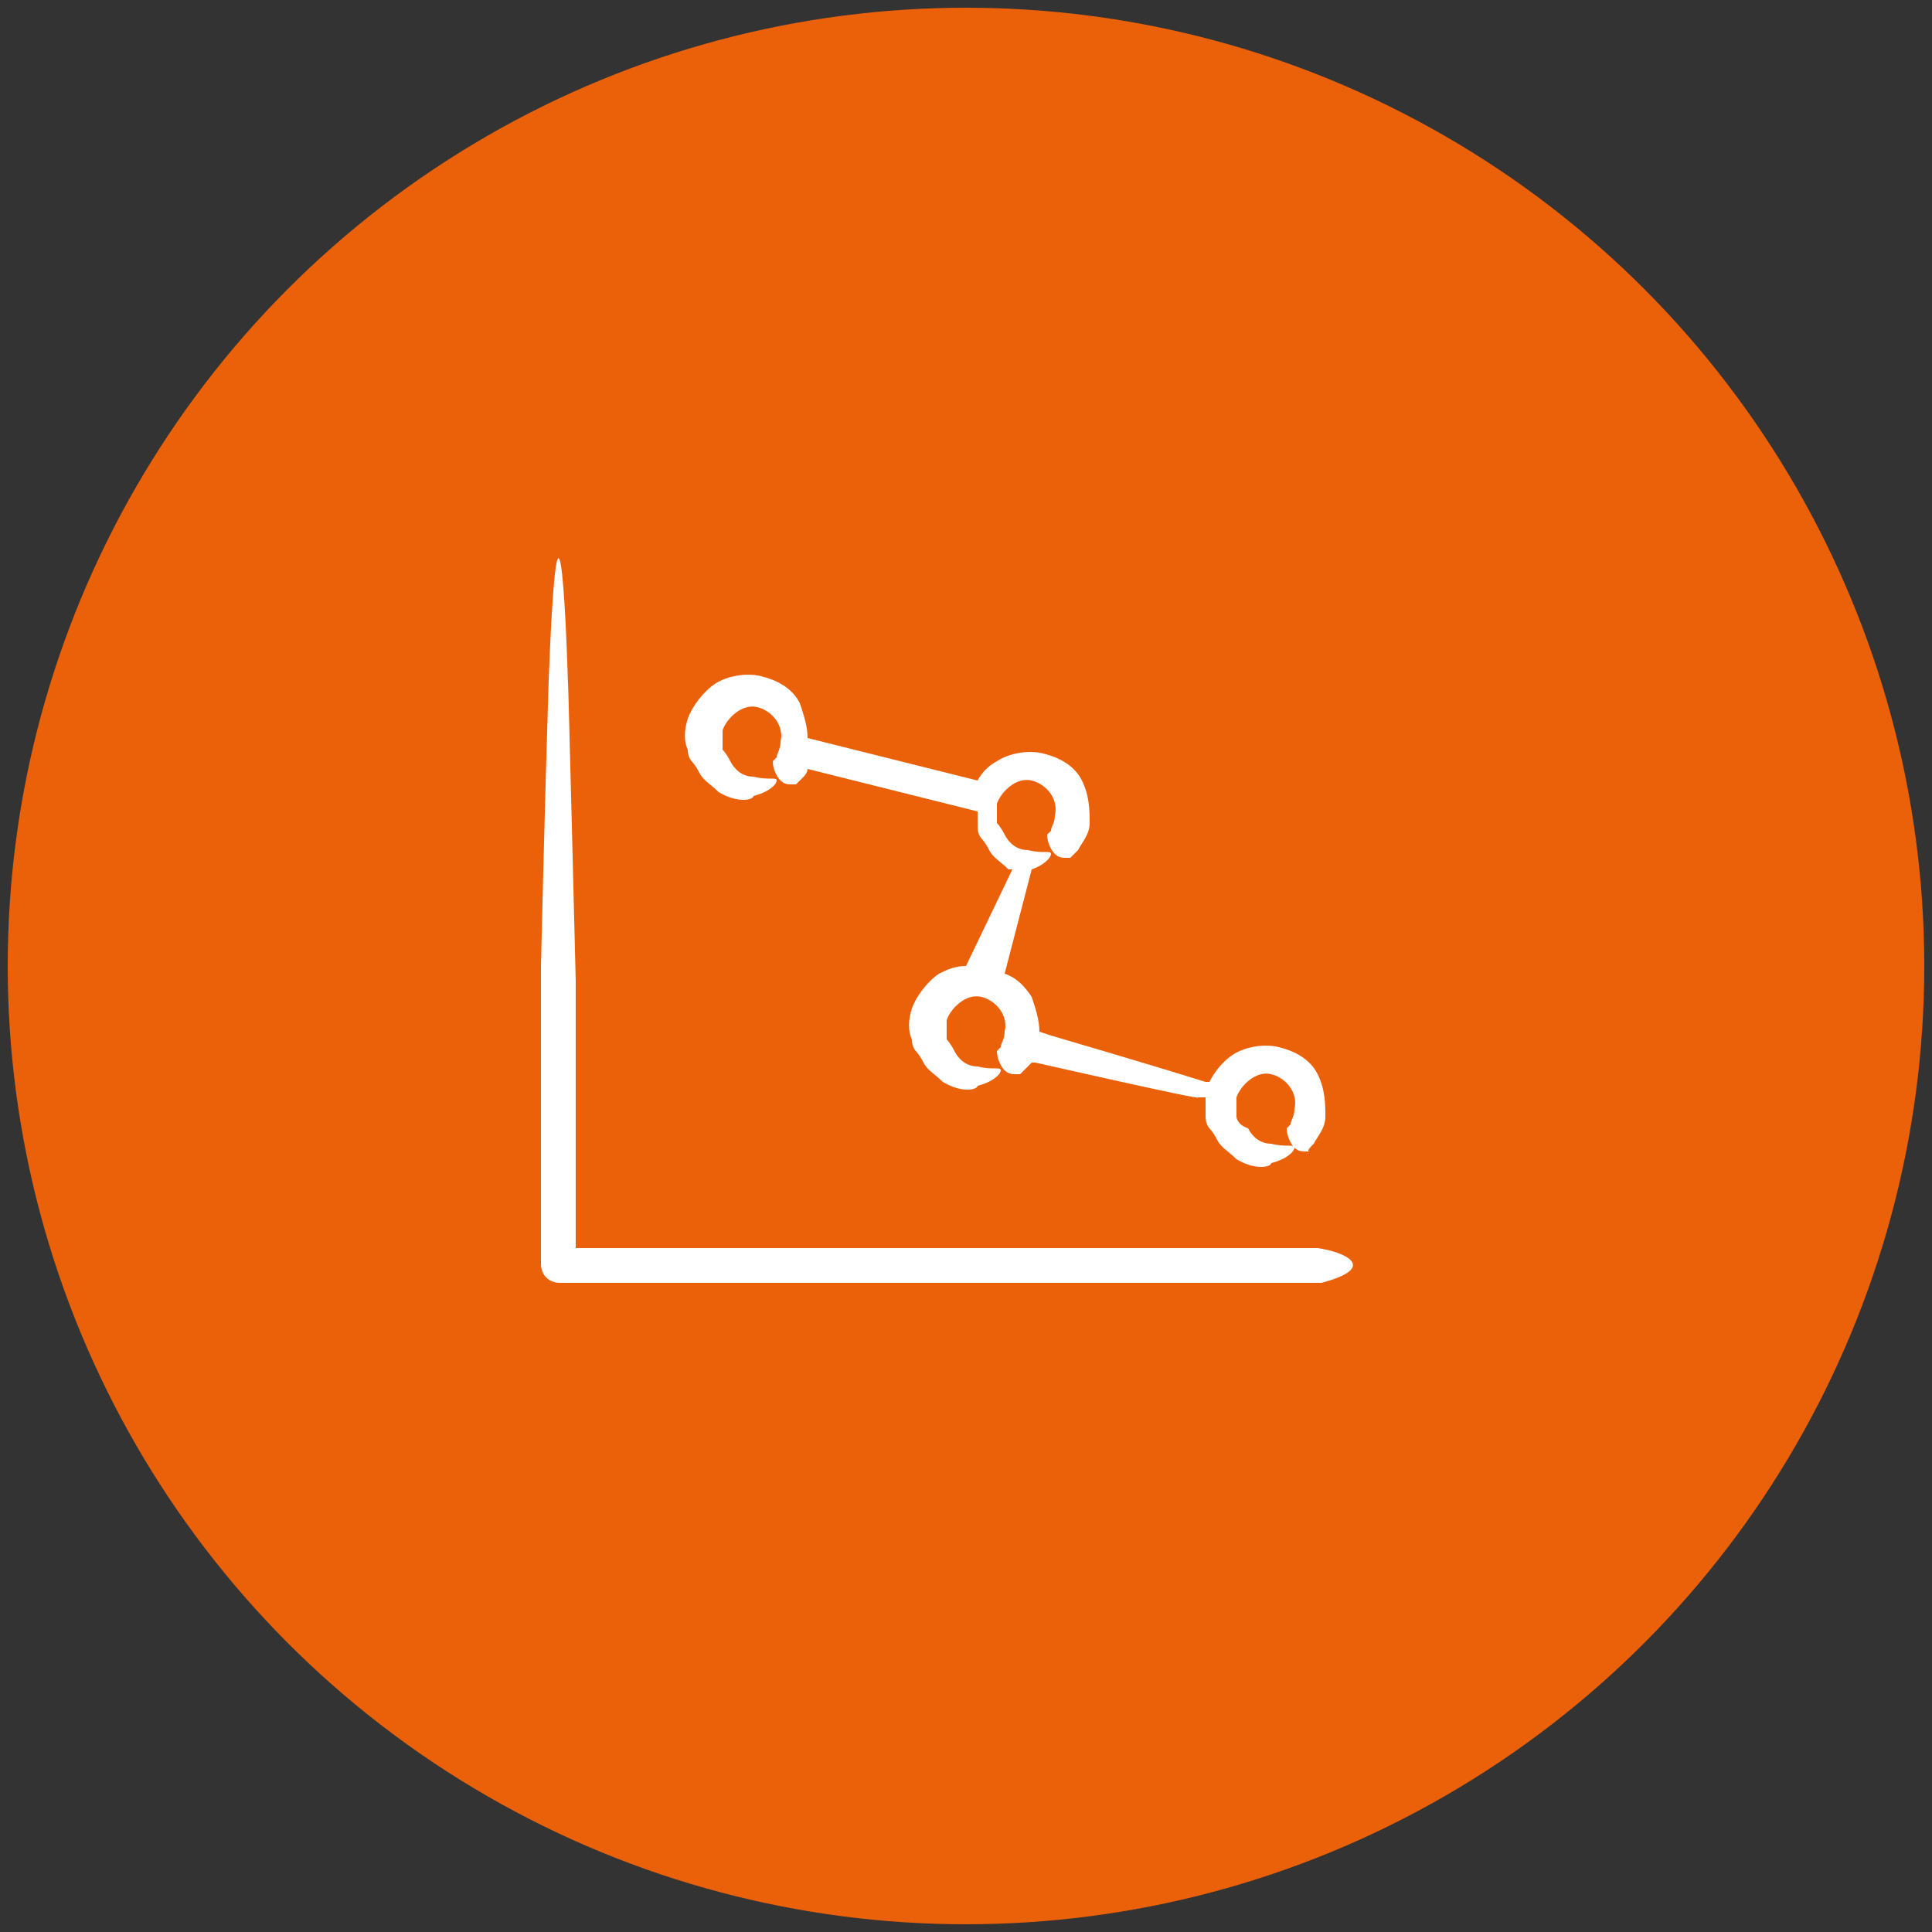 <?xml version="1.0" encoding="utf-8"?>
<!-- Generator: Adobe Illustrator 25.3.1, SVG Export Plug-In . SVG Version: 6.00 Build 0)  -->
<svg version="1.1" id="Lager_1" xmlns="http://www.w3.org/2000/svg" xmlns:xlink="http://www.w3.org/1999/xlink" x="0px" y="0px"
	 viewBox="0 0 50 50" style="enable-background:new 0 0 50 50;" xml:space="preserve">
<rect x="0" y="0" width="50" height="50" fill="#333333" stroke="none"/>
<style type="text/css">
	.st0{fill:#EB610A;}
	.st1{fill:#FFFFFF;}
</style>
<g>
	<circle class="st0" cx="25" cy="25" r="24.8"/>
	<path class="st1" d="M34,29.6c0.1-0.2,0.3-0.4,0.3-0.7c0-0.3,0-0.7-0.2-1.1c-0.2-0.4-0.6-0.6-1-0.7c-0.4-0.1-0.9,0-1.2,0.2
		c-0.3,0.2-0.5,0.5-0.6,0.7c0,0-0.1,0-0.1,0c-1.6-0.5-4-1.2-4-1.2l-0.3-0.1c0-0.3-0.1-0.6-0.2-0.9c-0.2-0.3-0.4-0.5-0.7-0.6l0.7-2.7
		c0.3-0.1,0.5-0.3,0.5-0.4c0-0.1-0.2,0-0.6-0.1c-0.3,0-0.5-0.2-0.6-0.4c-0.1-0.2-0.2-0.3-0.2-0.3s0,0,0-0.1c0-0.1,0-0.2,0-0.4
		c0.1-0.3,0.5-0.7,0.9-0.6c0.4,0.1,0.7,0.5,0.6,0.9c0,0.2-0.1,0.3-0.1,0.4c-0.1,0.1-0.1,0.1-0.1,0.1c0,0,0,0,0,0
		c0,0.2,0.1,0.4,0.2,0.5c0.1,0.1,0.2,0.1,0.3,0.1c0,0,0,0,0.1,0c0,0,0.1-0.1,0.2-0.2c0.1-0.2,0.3-0.4,0.3-0.7c0-0.3,0-0.7-0.2-1.1
		c-0.2-0.4-0.6-0.6-1-0.7c-0.4-0.1-0.9,0-1.2,0.2c-0.2,0.1-0.4,0.3-0.5,0.5l-4.4-1.1c0-0.3-0.1-0.6-0.2-0.9c-0.2-0.4-0.6-0.6-1-0.7
		c-0.4-0.1-0.9,0-1.2,0.2c-0.3,0.2-0.6,0.6-0.7,0.9c-0.1,0.3-0.1,0.6,0,0.8c0,0.2,0.1,0.3,0.1,0.3s0.1,0.1,0.2,0.3
		c0.1,0.2,0.3,0.3,0.5,0.5c0.5,0.3,0.9,0.2,0.9,0.1c0.4-0.1,0.6-0.3,0.6-0.4c0-0.1-0.2,0-0.6-0.1c-0.3,0-0.5-0.2-0.6-0.4
		c-0.1-0.2-0.2-0.3-0.2-0.3s0,0,0-0.1c0-0.1,0-0.2,0-0.4c0.1-0.3,0.5-0.7,0.9-0.6c0.4,0.1,0.7,0.5,0.6,0.9c0,0.2-0.1,0.3-0.1,0.4
		c-0.1,0.1-0.1,0.1-0.1,0.1c0,0,0,0,0,0c0,0.2,0.1,0.4,0.2,0.5c0.1,0.1,0.2,0.1,0.3,0.1c0,0,0,0,0.1,0c0,0,0.1-0.1,0.2-0.2
		c0,0,0.1-0.1,0.1-0.2l4.4,1.1c0,0.1,0,0.3,0,0.4c0,0.2,0.1,0.3,0.1,0.3s0.1,0.1,0.2,0.3c0.1,0.2,0.3,0.3,0.5,0.5c0,0,0.1,0,0.1,0
		L25,25c-0.3,0-0.5,0.1-0.7,0.2c-0.3,0.2-0.6,0.6-0.7,0.9c-0.1,0.3-0.1,0.6,0,0.8c0,0.2,0.1,0.3,0.1,0.3s0.1,0.1,0.2,0.3
		c0.1,0.2,0.3,0.3,0.5,0.5c0.5,0.3,0.9,0.2,0.9,0.1c0.4-0.1,0.6-0.3,0.6-0.4c0-0.1-0.2,0-0.6-0.1c-0.3,0-0.5-0.2-0.6-0.4
		c-0.1-0.2-0.2-0.3-0.2-0.3s0,0,0-0.1c0-0.1,0-0.2,0-0.4c0.1-0.3,0.5-0.7,0.9-0.6c0.4,0.1,0.7,0.5,0.6,0.9c0,0.2-0.1,0.3-0.1,0.4
		c-0.1,0.1-0.1,0.1-0.1,0.1c0,0,0,0,0,0c0,0.2,0.1,0.4,0.2,0.5c0.1,0.1,0.2,0.1,0.3,0.1c0,0,0,0,0.1,0c0,0,0.1-0.1,0.2-0.2
		c0,0,0.1-0.1,0.1-0.1l0.1,0c0,0,4.4,1,4.2,0.9c0.1,0,0.1,0,0.2,0c0,0.2,0,0.4,0,0.5c0,0.2,0.1,0.3,0.1,0.3s0.1,0.1,0.2,0.3
		c0.1,0.2,0.3,0.3,0.5,0.5c0.5,0.3,0.9,0.2,0.9,0.1c0.4-0.1,0.6-0.3,0.6-0.4c0-0.1-0.2,0-0.6-0.1c-0.3,0-0.5-0.2-0.6-0.4
		C32,29.1,32,28.9,32,28.9s0,0,0-0.1c0-0.1,0-0.2,0-0.4c0.1-0.3,0.5-0.7,0.9-0.6c0.4,0.1,0.7,0.5,0.6,0.9c0,0.2-0.1,0.3-0.1,0.4
		c-0.1,0.1-0.1,0.1-0.1,0.1c0,0,0,0,0,0c0,0.2,0.1,0.4,0.2,0.5c0.1,0.1,0.2,0.1,0.3,0.1c0,0,0,0,0.1,0C33.8,29.8,33.9,29.7,34,29.6z
		"/>
	<path class="st1" d="M34.1,32.3c-0.1,0-0.1,0-0.2,0h-19v-6.9c0,0-0.2-8.1-0.2-7.7c-0.1-3.2-0.3-5.3-0.5-0.1C14.1,20.7,14,25,14,25
		l0,7.7c0,0.3,0.2,0.5,0.5,0.5l19.5,0c0.1,0,0.2,0,0.2,0C35.7,32.8,34.8,32.4,34.1,32.3z"/>
</g>
</svg>
